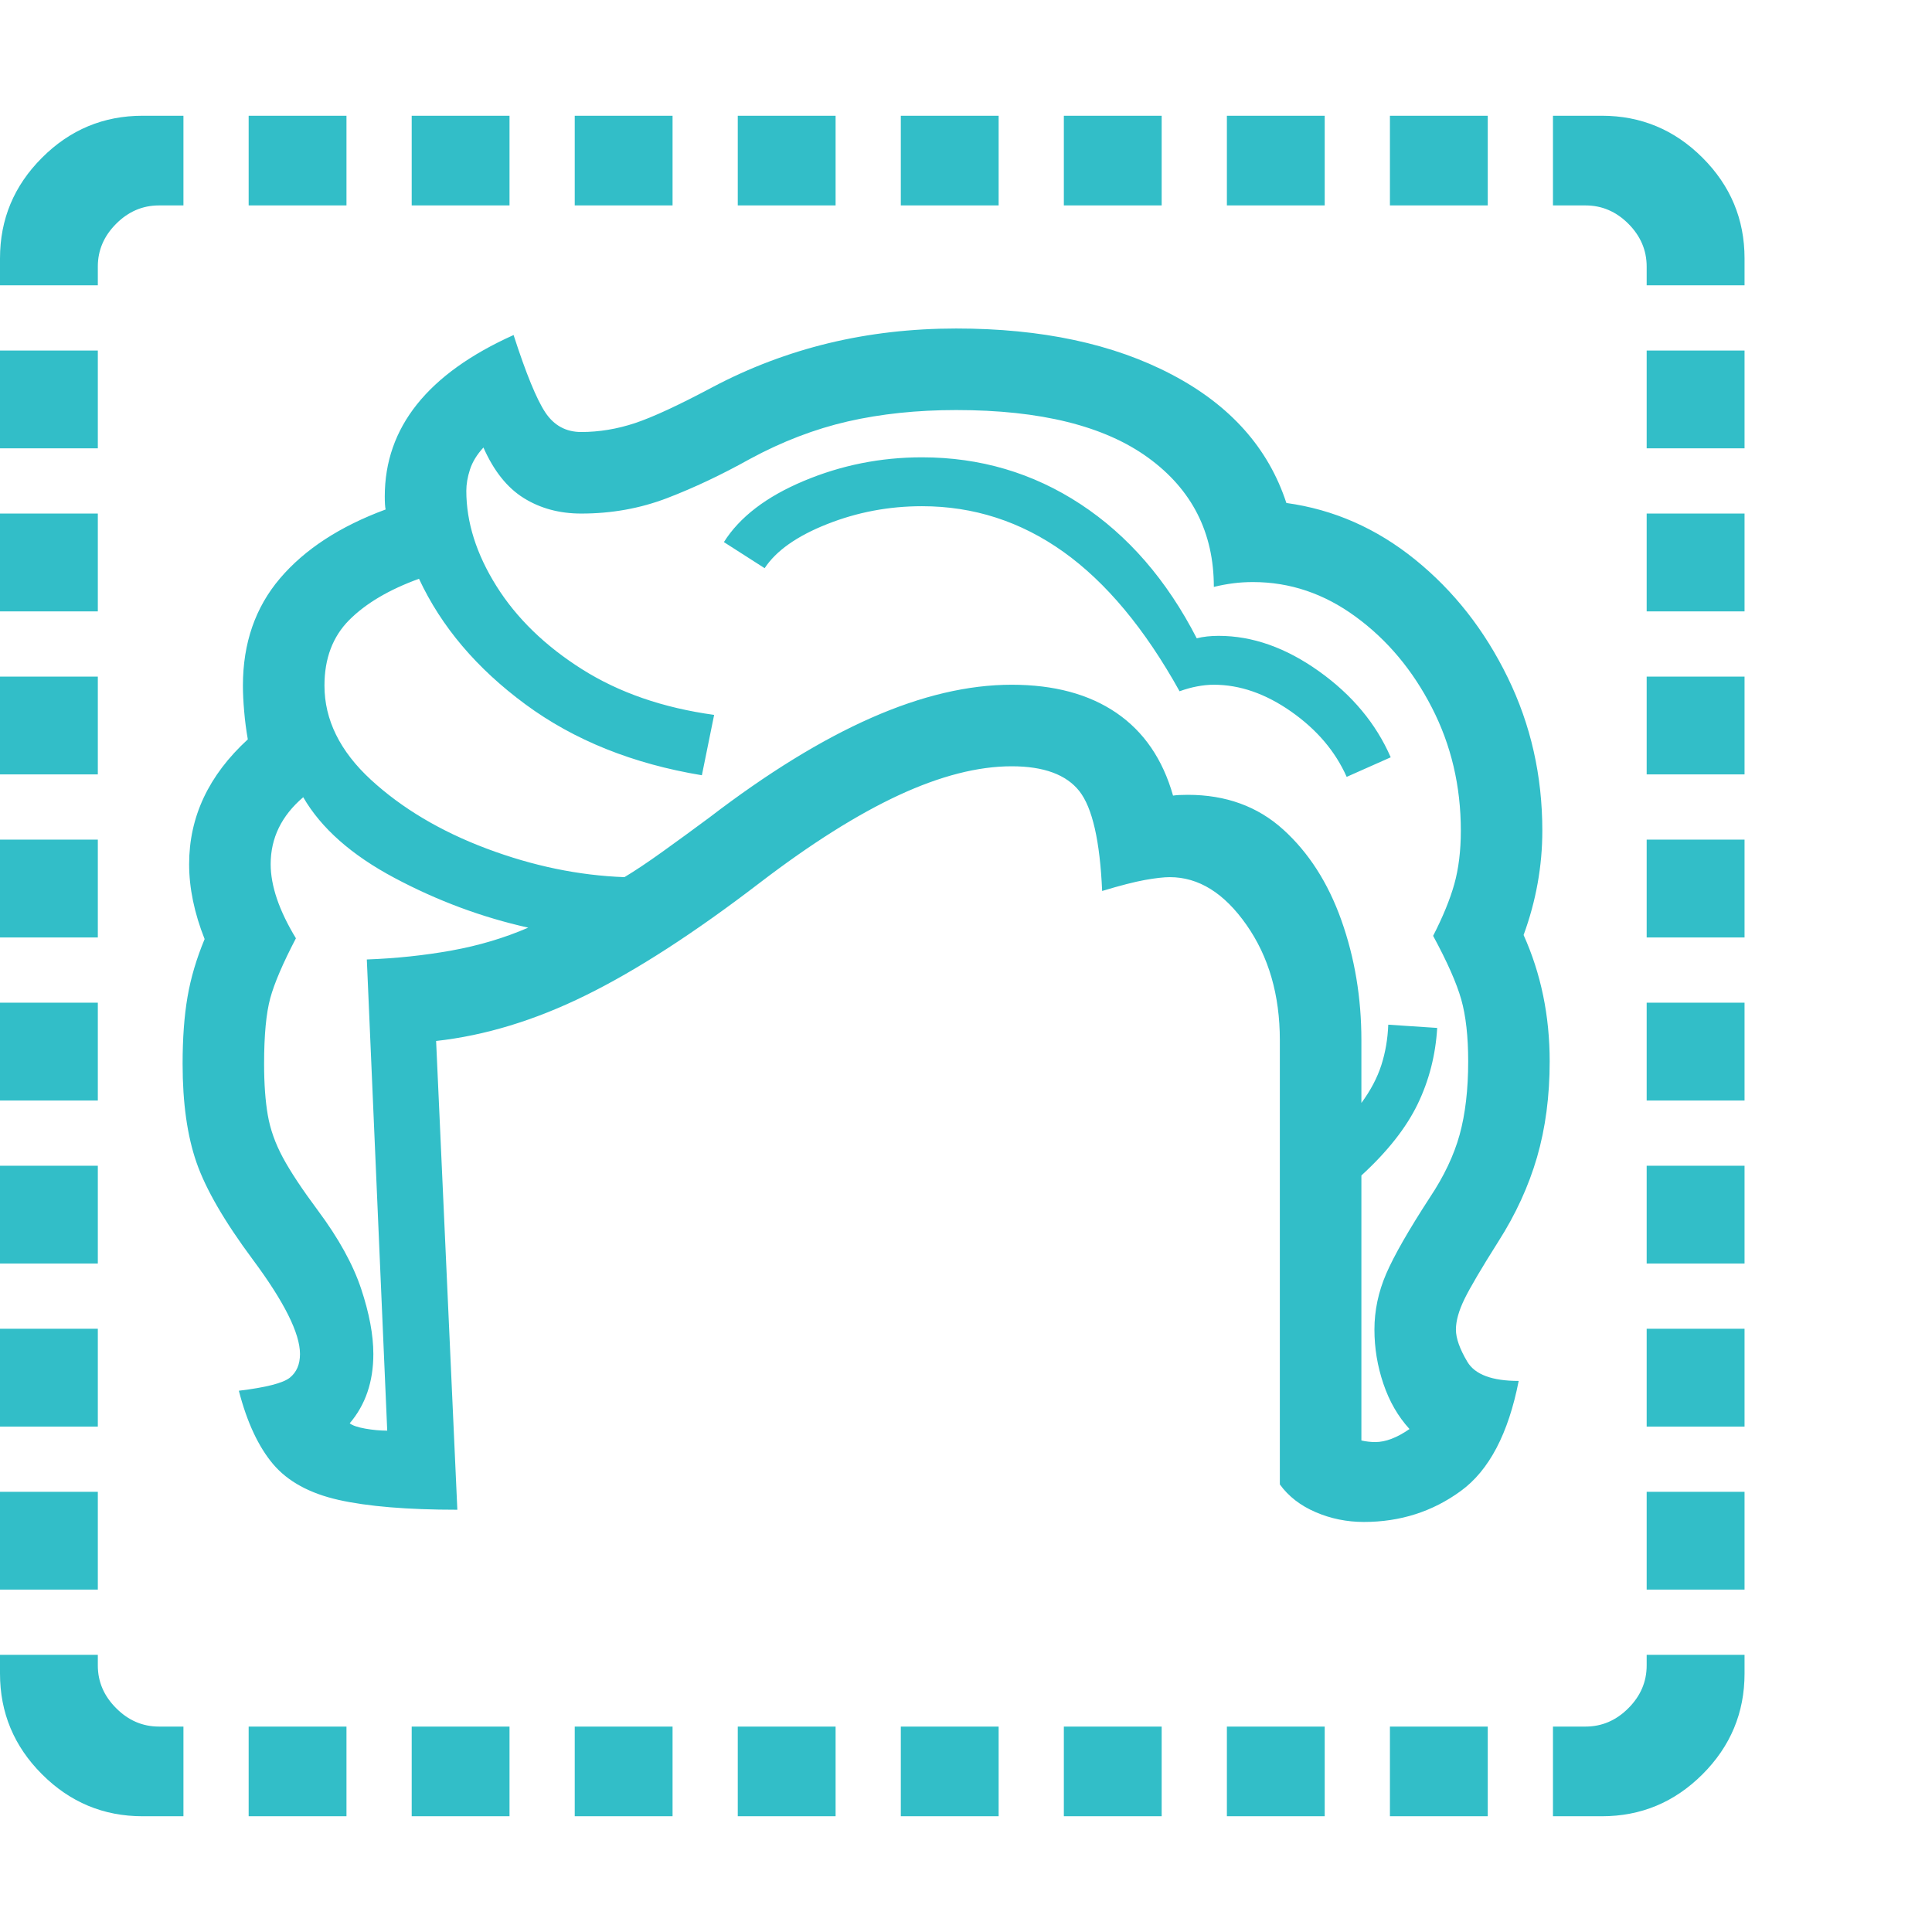 <svg version="1.1" xmlns="http://www.w3.org/2000/svg" style="fill:rgba(0,0,0,1.0)" width="256" height="256" viewBox="0 0 37.031 32.594"><path fill="rgb(50, 190, 200)" d="M26.141 26.953 C25.818 26.953 25.51 26.891 25.219 26.766 C24.927 26.641 24.698 26.464 24.531 26.234 L24.531 17.719 C24.531 16.854 24.318 16.117 23.891 15.508 C23.464 14.898 22.974 14.594 22.422 14.594 C22.307 14.594 22.148 14.612 21.945 14.648 C21.742 14.685 21.469 14.755 21.125 14.859 C21.083 13.901 20.938 13.263 20.688 12.945 C20.437 12.628 20.005 12.469 19.391 12.469 C18.745 12.469 18.023 12.654 17.227 13.023 C16.43 13.393 15.542 13.953 14.562 14.703 C13.312 15.661 12.201 16.38 11.227 16.859 C10.253 17.339 9.297 17.63 8.359 17.734 L8.766 26.719 C7.807 26.719 7.049 26.656 6.492 26.531 C5.935 26.406 5.516 26.177 5.234 25.844 C4.953 25.51 4.734 25.042 4.578 24.438 C5.099 24.375 5.424 24.292 5.555 24.188 C5.685 24.083 5.75 23.932 5.75 23.734 C5.75 23.339 5.448 22.734 4.844 21.922 C4.302 21.193 3.943 20.573 3.766 20.062 C3.589 19.552 3.5 18.922 3.5 18.172 C3.5 17.682 3.531 17.255 3.594 16.891 C3.656 16.526 3.766 16.156 3.922 15.781 C3.724 15.281 3.625 14.802 3.625 14.344 C3.625 13.437 4 12.641 4.75 11.953 C4.719 11.776 4.695 11.596 4.68 11.414 C4.664 11.232 4.656 11.068 4.656 10.922 C4.656 10.109 4.893 9.424 5.367 8.867 C5.841 8.31 6.516 7.87 7.391 7.547 C7.38 7.495 7.375 7.411 7.375 7.297 C7.375 5.974 8.198 4.943 9.844 4.203 C10.083 4.943 10.286 5.437 10.453 5.688 C10.62 5.938 10.849 6.062 11.141 6.062 C11.484 6.062 11.828 6.005 12.172 5.891 C12.516 5.776 13.01 5.547 13.656 5.203 C14.365 4.828 15.107 4.547 15.883 4.359 C16.659 4.172 17.474 4.078 18.328 4.078 C19.964 4.078 21.341 4.372 22.461 4.961 C23.581 5.549 24.312 6.37 24.656 7.422 C25.563 7.547 26.385 7.909 27.125 8.508 C27.865 9.107 28.456 9.859 28.898 10.766 C29.341 11.672 29.562 12.651 29.562 13.703 C29.562 14.38 29.443 15.047 29.203 15.703 C29.536 16.443 29.703 17.25 29.703 18.125 C29.703 18.792 29.622 19.404 29.461 19.961 C29.299 20.518 29.052 21.057 28.719 21.578 C28.396 22.089 28.18 22.456 28.07 22.68 C27.961 22.904 27.906 23.099 27.906 23.266 C27.906 23.432 27.979 23.638 28.125 23.883 C28.271 24.128 28.599 24.25 29.109 24.25 C28.911 25.26 28.542 25.964 28 26.359 C27.458 26.755 26.839 26.953 26.141 26.953 Z M2.734 32.594 C1.984 32.594 1.341 32.326 0.805 31.789 C0.268 31.253 0 30.609 0 29.859 L0 29.5 L1.875 29.5 L1.875 29.703 C1.875 30.016 1.992 30.289 2.227 30.523 C2.461 30.758 2.734 30.875 3.047 30.875 L3.516 30.875 L3.516 32.594 Z M4.766 32.594 L4.766 30.875 L6.641 30.875 L6.641 32.594 Z M0 28.25 L0 26.375 L1.875 26.375 L1.875 28.25 Z M7.891 32.594 L7.891 30.875 L9.766 30.875 L9.766 32.594 Z M0 25.125 L0 23.25 L1.875 23.25 L1.875 25.125 Z M11.016 32.594 L11.016 30.875 L12.891 30.875 L12.891 32.594 Z M0 22 L0 20.125 L1.875 20.125 L1.875 22 Z M14.141 32.594 L14.141 30.875 L16.016 30.875 L16.016 32.594 Z M0 18.875 L0 17 L1.875 17 L1.875 18.875 Z M17.266 32.594 L17.266 30.875 L19.141 30.875 L19.141 32.594 Z M0 15.75 L0 13.875 L1.875 13.875 L1.875 15.75 Z M7.422 25.203 L7.031 16.172 C7.594 16.151 8.135 16.094 8.656 16 C9.177 15.906 9.667 15.76 10.125 15.562 C9.24 15.365 8.385 15.047 7.562 14.609 C6.74 14.172 6.156 13.656 5.812 13.062 C5.396 13.417 5.188 13.844 5.188 14.344 C5.188 14.76 5.349 15.234 5.672 15.766 C5.422 16.245 5.258 16.628 5.18 16.914 C5.102 17.201 5.062 17.62 5.062 18.172 C5.062 18.557 5.086 18.885 5.133 19.156 C5.18 19.427 5.276 19.698 5.422 19.969 C5.568 20.24 5.792 20.578 6.094 20.984 C6.49 21.516 6.766 22.016 6.922 22.484 C7.078 22.953 7.156 23.37 7.156 23.734 C7.156 24.266 7.005 24.708 6.703 25.062 C6.755 25.104 6.854 25.138 7 25.164 C7.146 25.19 7.286 25.203 7.422 25.203 Z M20.391 32.594 L20.391 30.875 L22.266 30.875 L22.266 32.594 Z M0 12.625 L0 10.75 L1.875 10.75 L1.875 12.625 Z M23.516 32.594 L23.516 30.875 L25.391 30.875 L25.391 32.594 Z M0 9.5 L0 7.625 L1.875 7.625 L1.875 9.5 Z M26.641 32.594 L26.641 30.875 L28.516 30.875 L28.516 32.594 Z M0 6.375 L0 4.5 L1.875 4.5 L1.875 6.375 Z M0 3.25 L0 2.734 C0 1.984 0.268 1.341 0.805 0.805 C1.341 0.268 1.984 -0 2.734 -0 L3.516 -0 L3.516 1.719 L3.047 1.719 C2.734 1.719 2.461 1.836 2.227 2.07 C1.992 2.305 1.875 2.578 1.875 2.891 L1.875 3.25 Z M29.766 32.594 L29.766 30.875 L30.391 30.875 C30.703 30.875 30.977 30.758 31.211 30.523 C31.445 30.289 31.562 30.016 31.562 29.703 L31.562 29.5 L33.438 29.5 L33.438 29.859 C33.438 30.609 33.169 31.253 32.633 31.789 C32.096 32.326 31.453 32.594 30.703 32.594 Z M26.359 25.422 C26.557 25.422 26.776 25.339 27.016 25.172 C26.797 24.932 26.63 24.643 26.516 24.305 C26.401 23.966 26.344 23.62 26.344 23.266 C26.344 22.901 26.419 22.544 26.57 22.195 C26.721 21.846 27 21.359 27.406 20.734 C27.677 20.328 27.867 19.927 27.977 19.531 C28.086 19.135 28.141 18.667 28.141 18.125 C28.141 17.646 28.096 17.25 28.008 16.938 C27.919 16.625 27.74 16.219 27.469 15.719 C27.656 15.354 27.792 15.023 27.875 14.727 C27.958 14.43 28 14.089 28 13.703 C28 12.849 27.815 12.063 27.445 11.344 C27.076 10.625 26.589 10.044 25.984 9.602 C25.38 9.159 24.724 8.938 24.016 8.938 C23.891 8.938 23.766 8.945 23.641 8.961 C23.516 8.977 23.391 9 23.266 9.031 C23.266 7.99 22.846 7.164 22.008 6.555 C21.169 5.945 19.943 5.641 18.328 5.641 C17.578 5.641 16.885 5.714 16.25 5.859 C15.615 6.005 14.99 6.245 14.375 6.578 C13.833 6.88 13.305 7.13 12.789 7.328 C12.273 7.526 11.724 7.625 11.141 7.625 C10.724 7.625 10.357 7.526 10.039 7.328 C9.721 7.13 9.464 6.807 9.266 6.359 C9.141 6.495 9.055 6.635 9.008 6.781 C8.961 6.927 8.938 7.062 8.938 7.188 C8.938 7.792 9.13 8.401 9.516 9.016 C9.901 9.63 10.448 10.161 11.156 10.609 C11.865 11.057 12.708 11.349 13.688 11.484 L13.453 12.641 C12.13 12.422 11.003 11.969 10.07 11.281 C9.138 10.594 8.458 9.792 8.031 8.875 C7.458 9.083 7.013 9.346 6.695 9.664 C6.378 9.982 6.219 10.401 6.219 10.922 C6.219 11.578 6.516 12.18 7.109 12.727 C7.703 13.273 8.443 13.714 9.328 14.047 C10.214 14.38 11.094 14.562 11.969 14.594 C12.177 14.469 12.419 14.307 12.695 14.109 C12.971 13.911 13.271 13.693 13.594 13.453 C14.708 12.599 15.745 11.961 16.703 11.539 C17.661 11.117 18.557 10.906 19.391 10.906 C20.203 10.906 20.872 11.086 21.398 11.445 C21.924 11.805 22.286 12.333 22.484 13.031 C22.547 13.021 22.641 13.016 22.766 13.016 C23.495 13.016 24.104 13.237 24.594 13.68 C25.083 14.122 25.456 14.703 25.711 15.422 C25.966 16.141 26.094 16.906 26.094 17.719 L26.094 18.922 C26.271 18.682 26.398 18.44 26.477 18.195 C26.555 17.951 26.599 17.693 26.609 17.422 L27.547 17.484 C27.516 18.005 27.391 18.492 27.172 18.945 C26.953 19.398 26.594 19.854 26.094 20.312 L26.094 25.391 C26.135 25.401 26.18 25.409 26.227 25.414 C26.273 25.419 26.318 25.422 26.359 25.422 Z M4.766 1.719 L4.766 -0 L6.641 -0 L6.641 1.719 Z M31.562 28.25 L31.562 26.375 L33.438 26.375 L33.438 28.25 Z M7.891 1.719 L7.891 -0 L9.766 -0 L9.766 1.719 Z M31.562 25.125 L31.562 23.25 L33.438 23.25 L33.438 25.125 Z M25.812 12.672 C25.594 12.182 25.24 11.766 24.75 11.422 C24.26 11.078 23.766 10.906 23.266 10.906 C23.161 10.906 23.055 10.917 22.945 10.938 C22.836 10.958 22.724 10.99 22.609 11.031 C21.943 9.833 21.201 8.943 20.383 8.359 C19.565 7.776 18.661 7.484 17.672 7.484 C17.036 7.484 16.43 7.599 15.852 7.828 C15.273 8.057 14.875 8.339 14.656 8.672 L13.875 8.172 C14.177 7.693 14.687 7.302 15.406 7 C16.125 6.698 16.88 6.547 17.672 6.547 C18.786 6.547 19.799 6.846 20.711 7.445 C21.622 8.044 22.365 8.901 22.938 10.016 C23.063 9.984 23.203 9.969 23.359 9.969 C24.005 9.969 24.646 10.195 25.281 10.648 C25.917 11.102 26.375 11.651 26.656 12.297 Z M11.016 1.719 L11.016 -0 L12.891 -0 L12.891 1.719 Z M31.562 22 L31.562 20.125 L33.438 20.125 L33.438 22 Z M14.141 1.719 L14.141 -0 L16.016 -0 L16.016 1.719 Z M31.562 18.875 L31.562 17 L33.438 17 L33.438 18.875 Z M17.266 1.719 L17.266 -0 L19.141 -0 L19.141 1.719 Z M31.562 15.75 L31.562 13.875 L33.438 13.875 L33.438 15.75 Z M20.391 1.719 L20.391 -0 L22.266 -0 L22.266 1.719 Z M31.562 12.625 L31.562 10.75 L33.438 10.75 L33.438 12.625 Z M23.516 1.719 L23.516 -0 L25.391 -0 L25.391 1.719 Z M31.562 9.5 L31.562 7.625 L33.438 7.625 L33.438 9.5 Z M26.641 1.719 L26.641 -0 L28.516 -0 L28.516 1.719 Z M31.562 6.375 L31.562 4.5 L33.438 4.5 L33.438 6.375 Z M31.562 3.25 L31.562 2.891 C31.562 2.578 31.445 2.305 31.211 2.07 C30.977 1.836 30.703 1.719 30.391 1.719 L29.766 1.719 L29.766 -0 L30.703 -0 C31.453 -0 32.096 0.268 32.633 0.805 C33.169 1.341 33.438 1.984 33.438 2.734 L33.438 3.25 Z M37.031 27.344" /></svg>
